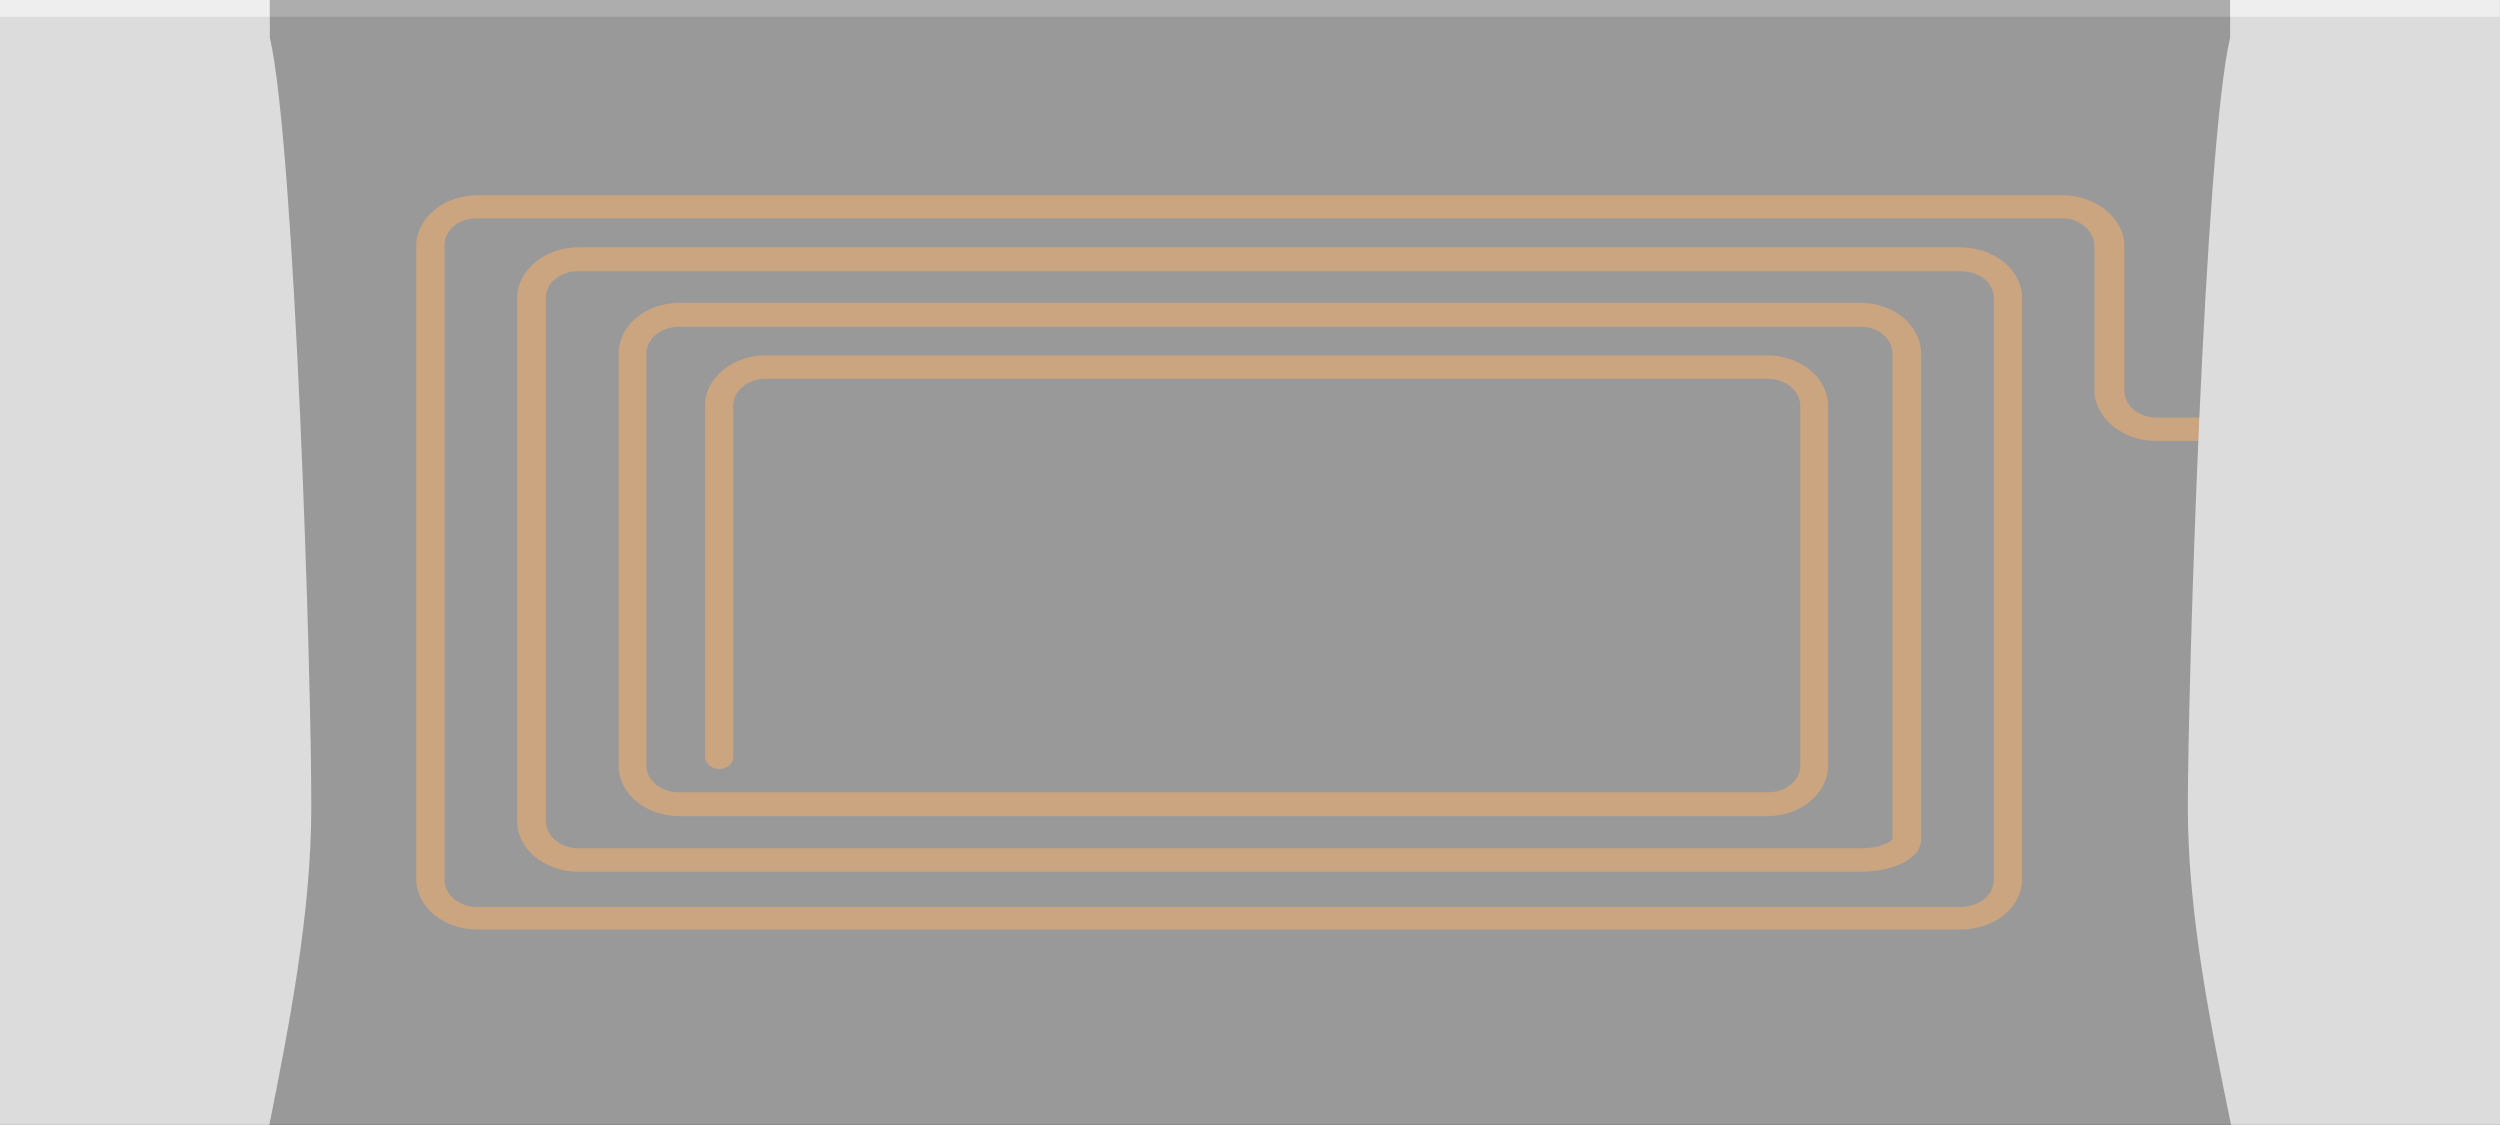 <?xml version="1.0" encoding="utf-8"?>
<!-- Generator: Adobe Illustrator 16.0.0, SVG Export Plug-In . SVG Version: 6.00 Build 0)  -->
<!DOCTYPE svg PUBLIC "-//W3C//DTD SVG 1.1 Basic//EN" "http://www.w3.org/Graphics/SVG/1.1/DTD/svg11-basic.dtd">
<svg version="1.1" baseProfile="basic" id="Ebene_1" xmlns:svg="http://www.w3.org/2000/svg"
	 xmlns="http://www.w3.org/2000/svg" xmlns:xlink="http://www.w3.org/1999/xlink" x="0px" y="0px" width="5.67px" height="2.551px"
	 viewBox="0 0 5.67 2.551" xml:space="preserve">
<rect x="0" y="0" width="5.67" height="2.551" fill="#333333" stroke="none"/>
<g>
	<g>
		<rect fill="#999999" width="5.669" height="2.551"/>
	</g>
	<g>
		<path fill="none" stroke="#FFFFFF" stroke-width="0.25" stroke-miterlimit="10" d="M4.325,1.708"/>
	</g>
	<g>
		<path fill="#CBA580" d="M4.446,2.108H1.082c-0.077,0-0.138-0.052-0.138-0.115V0.558c0-0.063,0.062-0.115,0.138-0.115h3.597
			c0.074,0,0.139,0.052,0.139,0.115v0.328c0,0.034,0.033,0.061,0.072,0.061h0.17c0.019,0,0.029,0.012,0.029,0.027
			C5.089,0.988,5.077,1,5.06,1H4.89C4.813,1,4.75,0.947,4.75,0.884V0.558c0-0.034-0.033-0.063-0.073-0.063H1.082
			c-0.042,0-0.074,0.027-0.074,0.063v1.437c0,0.034,0.033,0.062,0.074,0.062h3.364c0.044,0,0.076-0.027,0.076-0.062V0.676
			c0-0.034-0.032-0.061-0.076-0.061H1.311c-0.041,0-0.073,0.027-0.073,0.061v1.186c0,0.033,0.032,0.062,0.073,0.062H4.22
			c0.045,0,0.07-0.015,0.072-0.021V0.802c0-0.034-0.032-0.061-0.072-0.061H1.541c-0.042,0-0.075,0.027-0.075,0.061v0.934
			c0,0.034,0.033,0.061,0.075,0.061h2.468c0.041,0,0.074-0.026,0.074-0.061V0.92c0-0.033-0.033-0.061-0.074-0.061H1.737
			c-0.04,0-0.074,0.027-0.074,0.061v0.797c0,0.015-0.014,0.027-0.032,0.027S1.599,1.731,1.599,1.717V0.92
			c0-0.063,0.062-0.114,0.138-0.114h2.271c0.077,0,0.138,0.052,0.138,0.114v0.816c0,0.063-0.061,0.115-0.138,0.115H1.541
			c-0.077,0-0.138-0.051-0.138-0.115V0.802c0-0.063,0.061-0.115,0.138-0.115H4.22c0.075,0,0.137,0.051,0.137,0.115v1.103
			c0,0.041-0.06,0.072-0.137,0.072H1.311c-0.076,0-0.138-0.052-0.138-0.114V0.676c0-0.063,0.063-0.115,0.138-0.115h3.135
			c0.078,0,0.14,0.052,0.14,0.115v1.318C4.586,2.058,4.524,2.108,4.446,2.108z"/>
	</g>
	<g>
		<g>
			<g opacity="0.2">
				<rect fill="#FFFFFF" width="5.669" height="0.038"/>
			</g>
		</g>
		<g>
			<g>
				<path fill="#DCDCDC" d="M0.612,0.085V0H0v2.551h0.611c0.043-0.217,0.095-0.477,0.095-0.719C0.707,1.549,0.669,0.331,0.612,0.085
					z"/>
			</g>
			<g>
				<path fill="#DCDCDC" d="M4.962,1.832c0,0.242,0.053,0.5,0.098,0.719h0.61V0H5.058v0.085C5,0.331,4.962,1.548,4.962,1.832z"/>
			</g>
			<g opacity="0.5">
				<rect fill="#FFFFFF" width="0.611" height="0.038"/>
			</g>
			<g opacity="0.5">
				<rect x="5.058" fill="#FFFFFF" width="0.611" height="0.038"/>
			</g>
			<g>
				<line fill="none" x1="0.543" y1="2.546" x2="0.543" y2="2.546"/>
			</g>
		</g>
	</g>
</g>
</svg>
